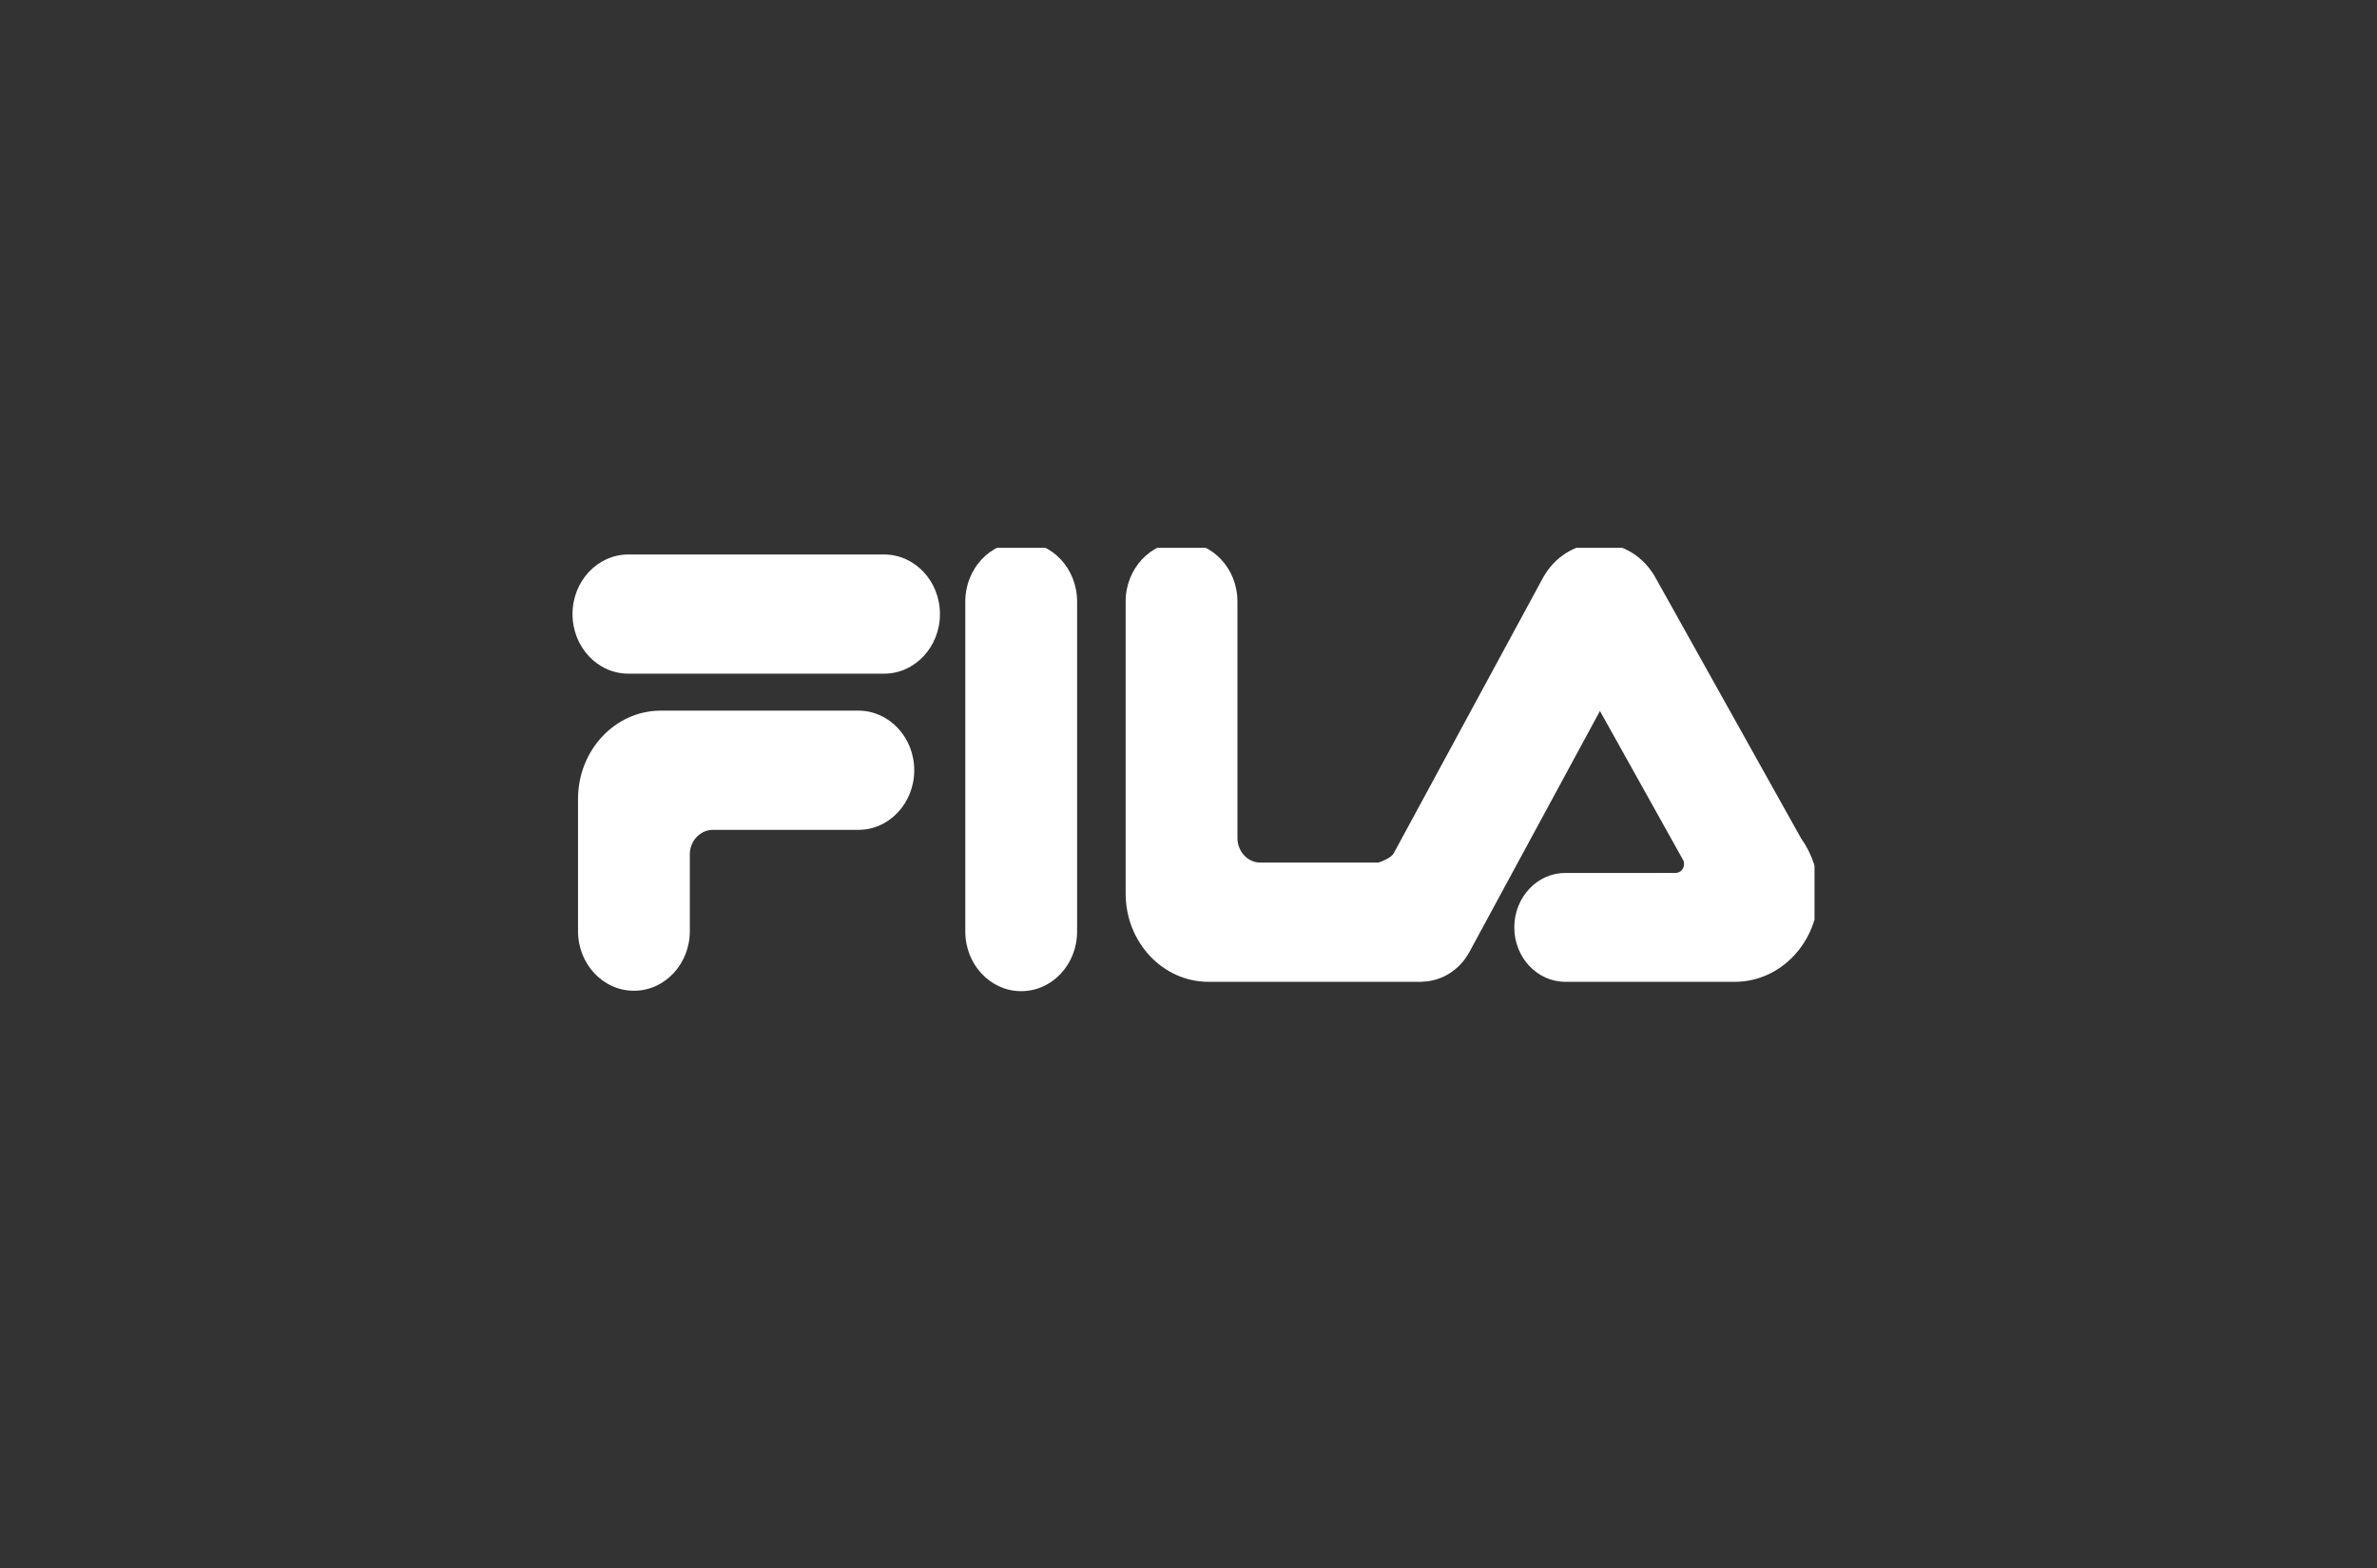 <svg width="97" height="64" viewBox="0 0 97 64" fill="none" xmlns="http://www.w3.org/2000/svg">
    <rect x="0" y="0" width="97" height="64" fill="#333333" stroke="none"/>
    <g clip-path="url(#clip0_14082_14823)">
        <path d="M36.076 22.625C37.335 22.625 38.357 23.713 38.357 25.057C38.357 26.4 37.335 27.489 36.076 27.489H25.644C24.384 27.489 23.363 26.4 23.363 25.057C23.363 23.713 24.384 22.625 25.644 22.625H36.076Z" fill="white"/>
        <path d="M35.027 28.997C36.287 28.997 37.308 30.086 37.308 31.43C37.308 32.773 36.287 33.862 35.027 33.862H29.09C28.584 33.864 28.169 34.291 28.15 34.825V37.995C28.15 39.338 27.128 40.427 25.869 40.427C24.609 40.427 23.588 39.338 23.588 37.995V32.601C23.588 30.611 25.101 28.997 26.967 28.997H35.027Z" fill="white"/>
        <path d="M39.392 24.544C39.392 23.201 40.414 22.112 41.673 22.112C42.933 22.112 43.954 23.201 43.954 24.544V38.012C43.954 39.356 42.933 40.444 41.673 40.444C40.414 40.444 39.392 39.356 39.392 38.012V24.544Z" fill="white"/>
        <path d="M67.466 35.62L68.383 35.618C68.57 35.618 68.722 35.456 68.722 35.256C68.723 35.205 68.715 35.16 68.698 35.118L65.29 29.011L59.965 38.841C59.554 39.602 58.815 40.035 58.048 40.057C58.026 40.06 58.003 40.062 57.979 40.062H49.314C47.447 40.062 45.935 38.449 45.935 36.459V24.544C45.935 23.201 46.956 22.112 48.216 22.112C49.475 22.112 50.497 23.201 50.497 24.544V34.195C50.498 34.735 50.899 35.177 51.4 35.198H56.248C56.373 35.157 56.754 35.019 56.87 34.826L62.959 23.588C63.42 22.742 64.28 22.172 65.264 22.172C66.248 22.172 67.108 22.743 67.567 23.59L73.5 34.212C73.942 34.825 74.205 35.592 74.205 36.425C74.205 38.434 72.677 40.062 70.794 40.062H63.878C62.727 40.062 61.795 39.068 61.795 37.841C61.795 36.615 62.727 35.62 63.878 35.62H67.466Z" fill="white"/>
    </g>
    <defs>
        <clipPath id="clip0_14082_14823">
            <rect width="50.842" height="18.36" fill="white" transform="translate(23.204 22.354)"/>
        </clipPath>
    </defs>
</svg>
